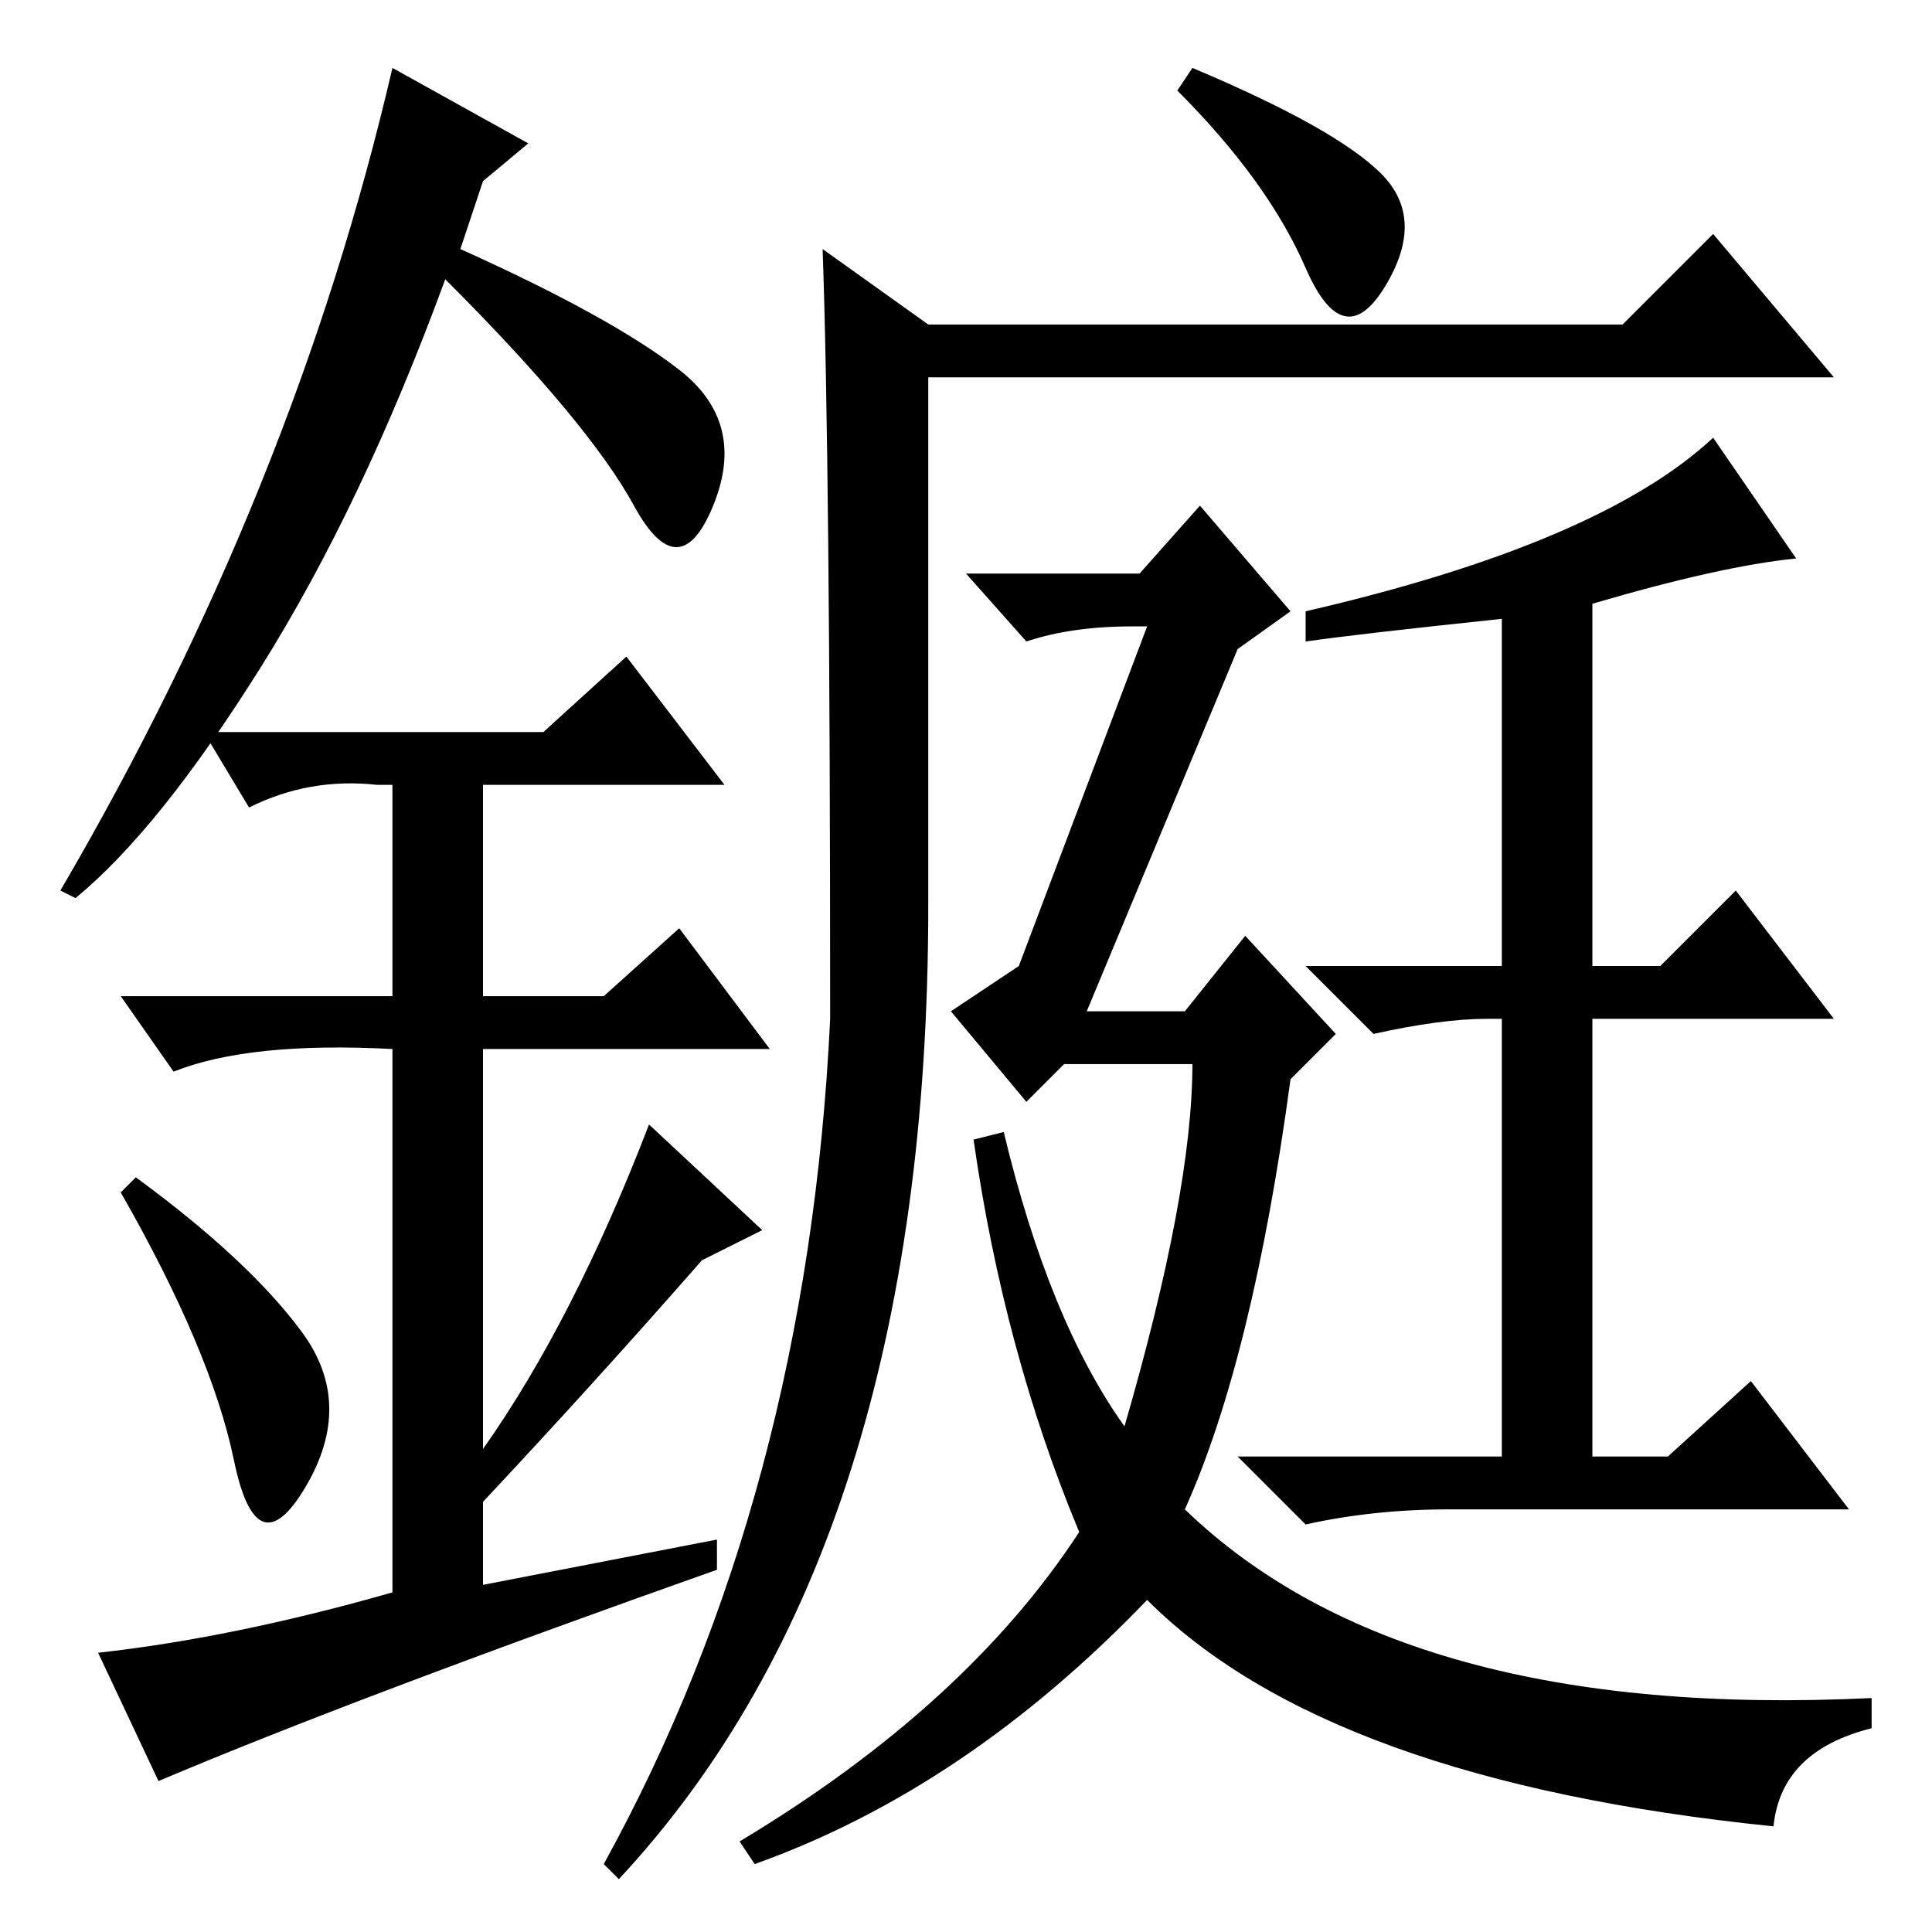 <?xml version="1.0" standalone="no"?>
<!DOCTYPE svg PUBLIC "-//W3C//DTD SVG 1.1//EN" "http://www.w3.org/Graphics/SVG/1.1/DTD/svg11.dtd" >
<svg xmlns="http://www.w3.org/2000/svg" xmlns:xlink="http://www.w3.org/1999/xlink" version="1.1" viewBox="0 -36 256 256">
  <g transform="matrix(1 0 0 -1 0 220)">
   <path fill="currentColor"
d="M110 121q0 74 -1 102l14 -10h92l12 12l16 -19h-120v-70q0 -85 -41 -129l-2 2q27 49 30 112zM183 233q6 -6 0.5 -15t-10.5 2.5t-17 23.5l2 3q19 -8 25 -14zM211 176v-48h9l10 10l13 -17h-32v-58h10l11 10l13 -17h-53q-10 0 -19 -2l-9 9h35v58h-2q-6 0 -15 -2l-9 9h26v46
q-19 -2 -26 -3v4q39 9 54 23l11 -16q-10 -1 -27 -6zM144 122h13l8 10l12 -13l-6 -6q-5 -37 -14 -57q29 -28 91 -25v-4q-12 -3 -13 -13q-59 6 -83 30q-24 -25 -52 -35l-2 3q30 18 45 41q-10 24 -14 52l4 1q6 -25 16 -39q9 31 9 48h-17l-5 -5l-10 12l9 6l17 45h-2q-8 0 -14 -2
l-8 9h23l8 9l12 -14l-7 -5zM31 62.5q-3 14.5 -15 35.5l2 2q15 -11 22 -20.5t0.5 -20.5t-9.5 3.5zM83 169l13 -17h-32v-28h16l10 9l12 -16h-38v-53q12 17 22 43l15 -14l-8 -4q-14 -16 -29 -32v-11l31 6v-4q-48 -17 -74 -28l-8 17q18 2 39 8v72q-19 1 -29 -3l-7 10h36v28h-2
q-9 1 -17 -3l-6 10h45zM10 137l-2 1q31 53 44 109l18 -10l-6 -5l-3 -9q20 -9 29 -16t4.5 -18t-10.5 0t-25 30q-11 -30 -24.5 -51.5t-24.5 -30.5z" />
  </g>

</svg>
